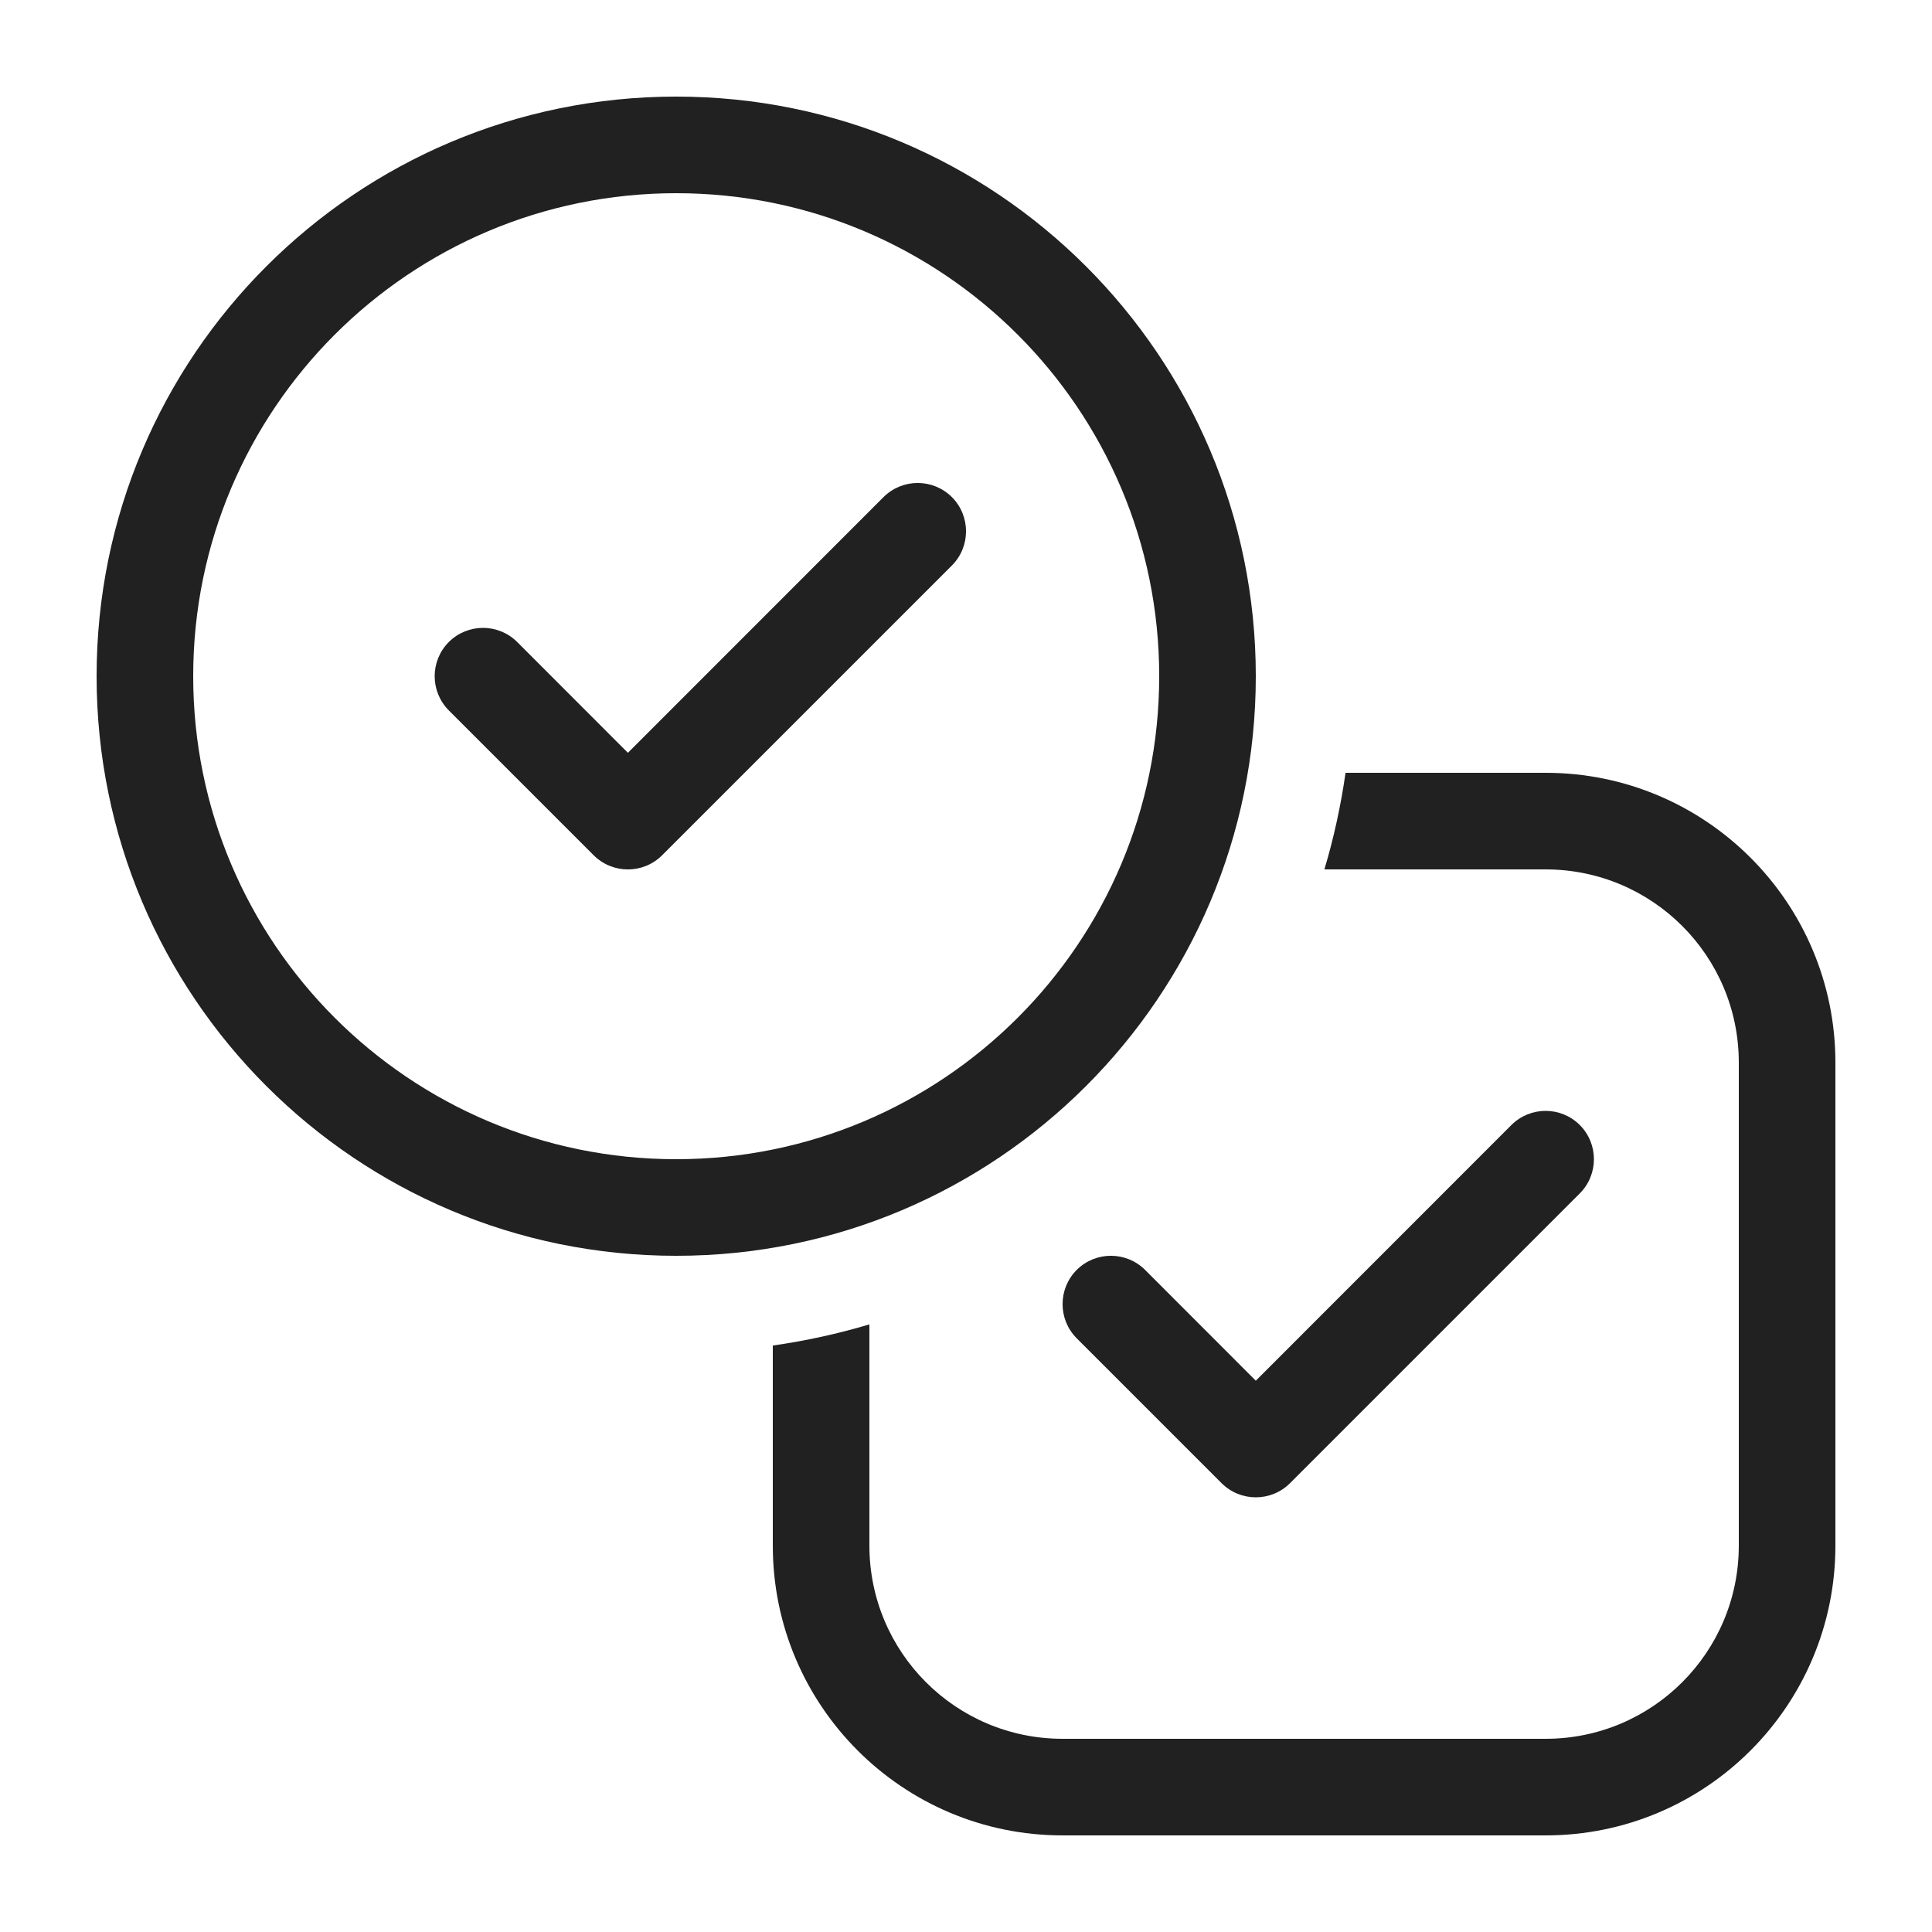 <svg width="20" height="20" viewBox="0 0 20 20" fill="none" xmlns="http://www.w3.org/2000/svg">
<path d="M12 7C12 4.239 9.761 2 7 2C4.239 2 2 4.239 2 7C2 9.761 4.239 12 7 12C9.761 12 12 9.761 12 7ZM13 7C13 10.314 10.314 13 7 13C3.686 13 1 10.314 1 7C1 3.686 3.686 1 7 1C10.314 1 13 3.686 13 7ZM8 16V13.929C8.342 13.88 8.676 13.807 9 13.71V16C9 17.105 9.895 18 11 18H16C17.105 18 18 17.105 18 16V11C18 9.895 17.105 9 16 9H13.71C13.807 8.676 13.88 8.342 13.929 8H16C17.657 8 19 9.343 19 11V16C19 17.657 17.657 19 16 19H11C9.343 19 8 17.657 8 16ZM9.854 5.146C10.049 5.342 10.049 5.658 9.854 5.854L6.854 8.854C6.658 9.049 6.342 9.049 6.146 8.854L4.646 7.354C4.451 7.158 4.451 6.842 4.646 6.646C4.842 6.451 5.158 6.451 5.354 6.646L6.5 7.793L9.146 5.146C9.342 4.951 9.658 4.951 9.854 5.146ZM13.354 15.354L16.354 12.354C16.549 12.158 16.549 11.842 16.354 11.646C16.158 11.451 15.842 11.451 15.646 11.646L13 14.293L11.854 13.146C11.658 12.951 11.342 12.951 11.146 13.146C10.951 13.342 10.951 13.658 11.146 13.854L12.646 15.354C12.842 15.549 13.158 15.549 13.354 15.354Z" fill="#212121"/>
</svg>

